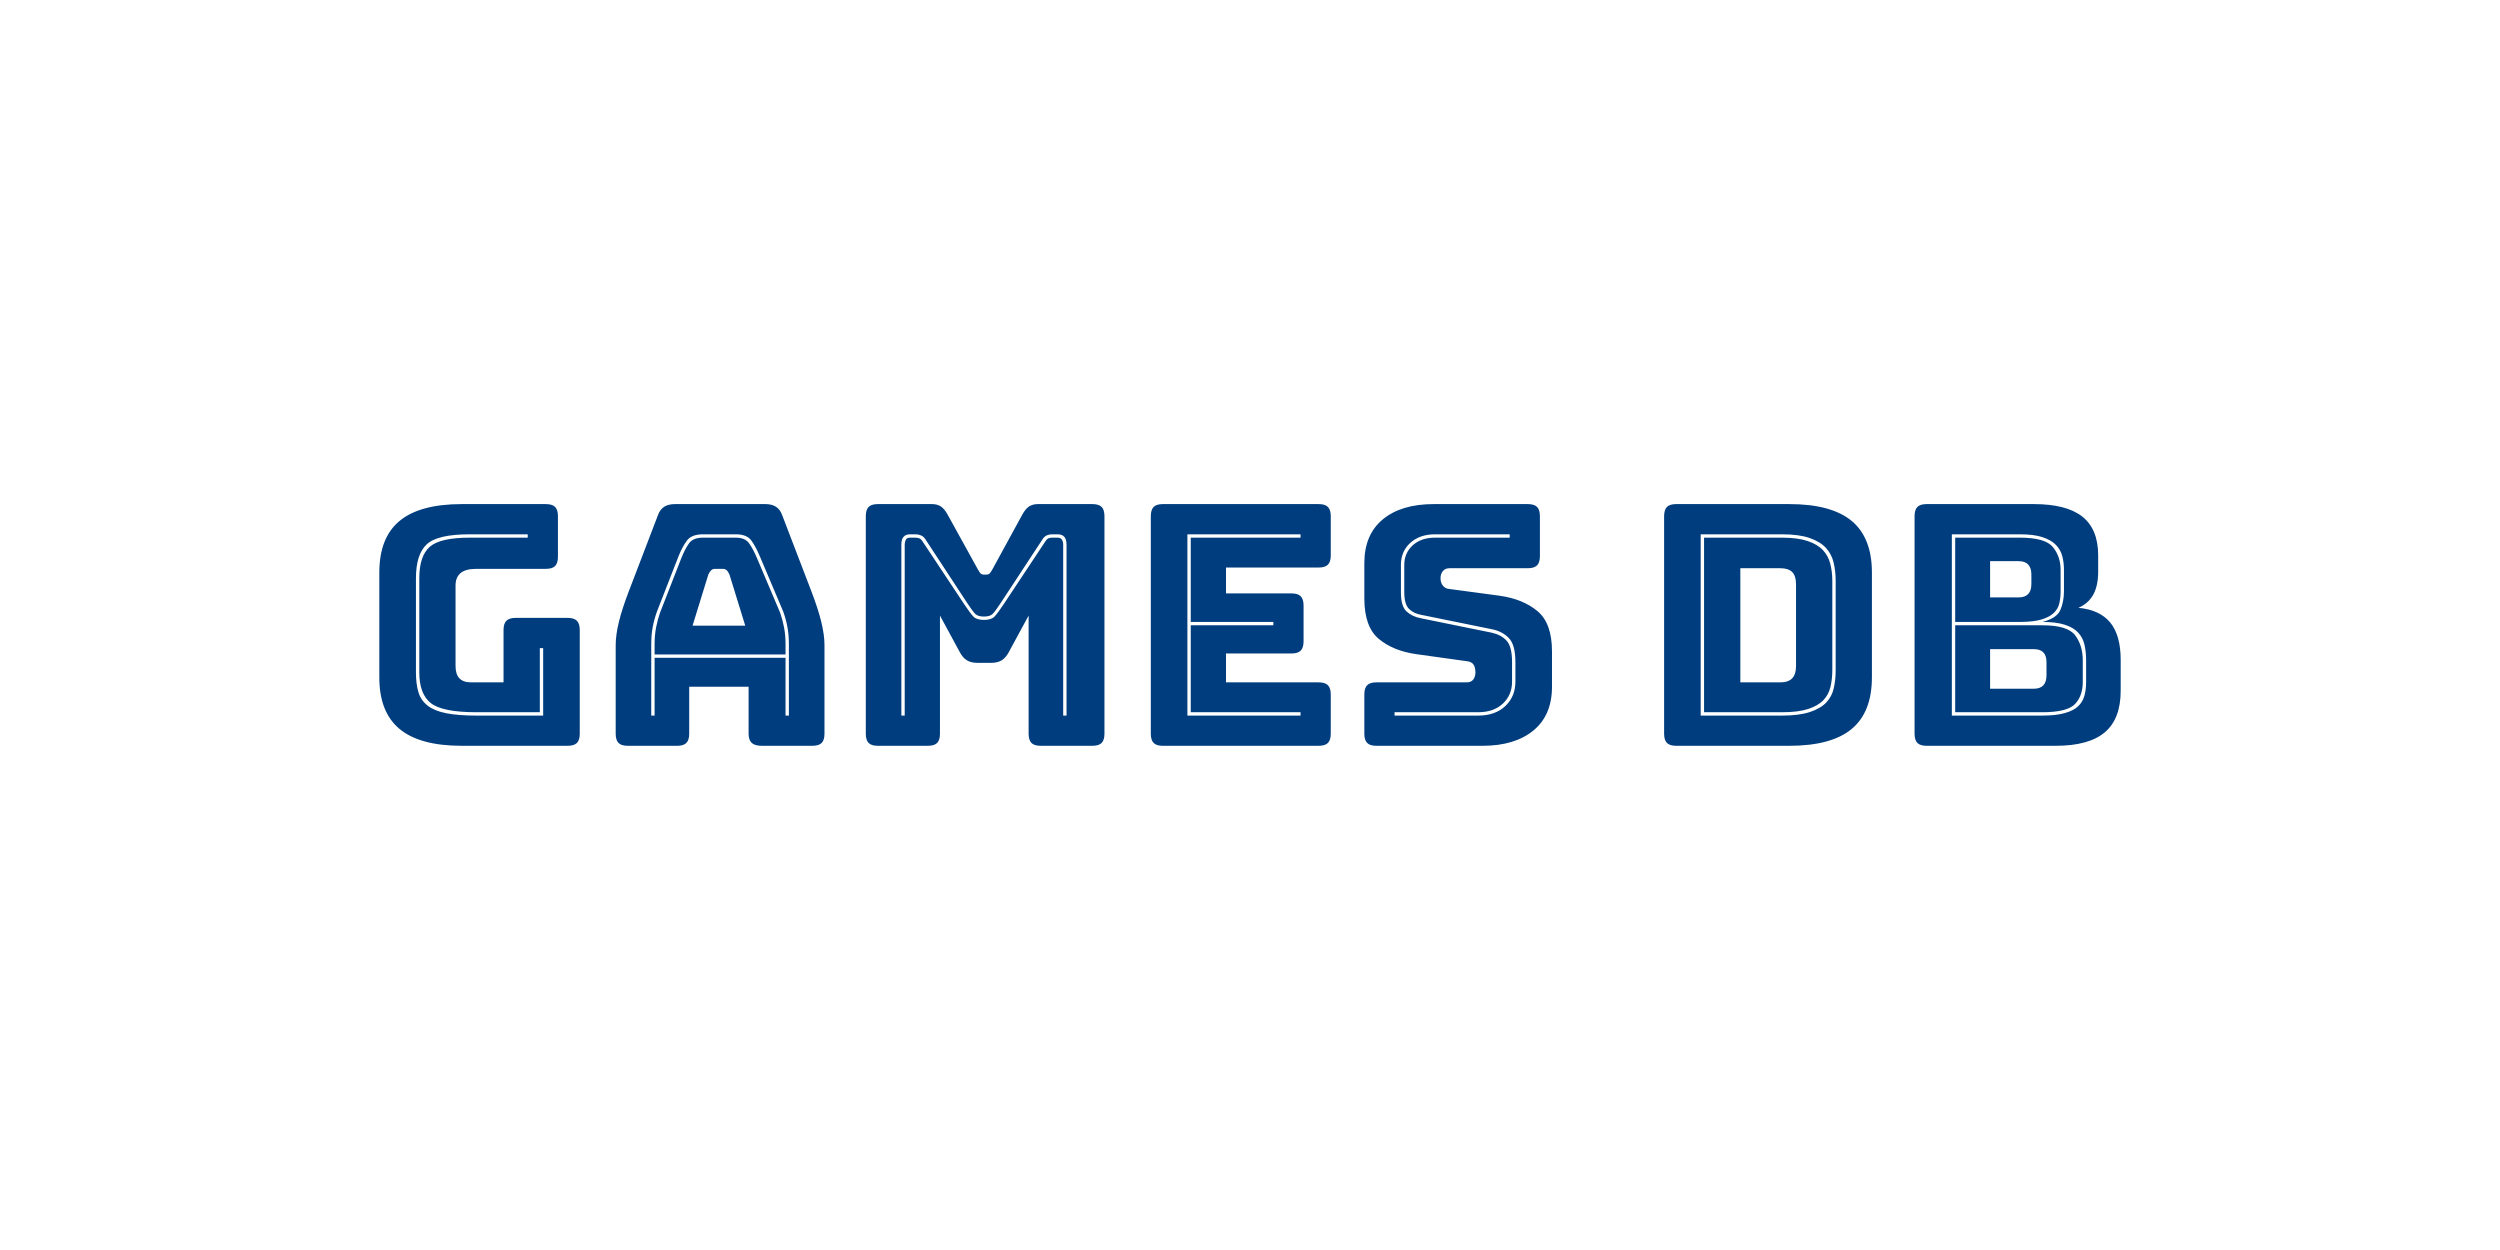 <svg width="580.85px" height="290.4px" xmlns="http://www.w3.org/2000/svg" viewBox="-40.425 -70.2 580.85 290.4" style="background: none;" preserveAspectRatio="xMidYMid"><defs><linearGradient id="editing-glowing-gradient" x1="0.841" x2="0.159" y1="0.866" y2="0.134"><stop offset="0" stop-color="rgb(0, 61, 126)"></stop><stop offset="1" stop-color="rgb(0, 61, 126)"></stop></linearGradient><filter id="editing-glowing" x="-100%" y="-100%" width="300%" height="300%"><feGaussianBlur in="SourceGraphic" result="blur" stdDeviation="1"></feGaussianBlur><feMerge><feMergeNode in="blur"></feMergeNode><feMergeNode in="SourceGraphic"></feMergeNode></feMerge></filter></defs><g filter="url(#editing-glowing)"><g transform="translate(43.185, 103.08)"><path d="M48.28 0L48.28 0L23.71 0L23.71 0Q13.96 0 9.24-3.90L9.24-3.90L9.24-3.90Q4.52-7.80 4.52-15.91L4.52-15.91L4.52-40.25L4.52-40.25Q4.52-48.36 9.24-52.26L9.24-52.26L9.24-52.26Q13.96-56.16 23.71-56.16L23.71-56.16L43.21-56.16L43.21-56.16Q44.69-56.16 45.36-55.50L45.36-55.50L45.36-55.50Q46.02-54.83 46.02-53.35L46.02-53.35L46.02-43.91L46.02-43.91Q46.02-42.43 45.36-41.77L45.36-41.77L45.36-41.77Q44.69-41.11 43.21-41.11L43.21-41.11L26.99-41.11L26.99-41.11Q24.57-41.11 23.40-40.13L23.40-40.13L23.40-40.13Q22.23-39.16 22.23-37.21L22.23-37.21L22.23-18.56L22.23-18.56Q22.23-16.61 23.13-15.68L23.13-15.68L23.13-15.68Q24.02-14.74 25.82-14.74L25.82-14.74L33.38-14.74L33.38-26.91L33.38-26.91Q33.38-28.39 34.05-29.05L34.05-29.05L34.05-29.05Q34.71-29.72 36.19-29.72L36.19-29.72L48.28-29.72L48.28-29.72Q49.76-29.72 50.43-29.05L50.43-29.05L50.43-29.05Q51.09-28.39 51.09-26.91L51.09-26.91L51.09-2.81L51.09-2.81Q51.09-1.33 50.43-0.66L50.43-0.66L50.43-0.66Q49.76 0 48.28 0ZM27.07-7.02L27.07-7.02L42.59-7.02L42.59-22.70L41.81-22.70L41.81-7.80L27.07-7.80L27.07-7.80Q19.19-7.80 16.50-9.91L16.50-9.91L16.50-9.91Q13.81-12.01 13.81-17.08L13.81-17.08L13.81-38.92L13.81-38.92Q13.81-44.07 16.22-46.22L16.22-46.22L16.22-46.22Q18.64-48.36 25.51-48.36L25.51-48.36L39-48.36L39-49.14L25.51-49.14L25.51-49.14Q18.02-49.14 15.52-46.80L15.52-46.80L15.52-46.80Q13.03-44.46 13.03-38.92L13.03-38.92L13.03-17.08L13.03-17.08Q13.03-14.35 13.61-12.44L13.61-12.44L13.61-12.44Q14.20-10.53 15.76-9.32L15.76-9.32L15.76-9.32Q17.32-8.11 20.05-7.57L20.05-7.57L20.05-7.57Q22.78-7.02 27.07-7.02ZM68.48-21.22L68.48-23.63L68.48-23.63Q68.48-25.74 68.83-27.53L68.83-27.53L68.83-27.53Q69.19-29.33 69.73-30.89L69.73-30.89L74.72-43.68L74.72-43.68Q75.50-45.63 76.44-46.99L76.44-46.99L76.44-46.99Q77.38-48.36 79.72-48.36L79.72-48.36L87.36-48.36L87.36-48.36Q89.54-48.36 90.48-46.99L90.48-46.99L90.48-46.99Q91.42-45.63 92.27-43.60L92.27-43.60L97.66-30.89L97.66-30.89Q98.20-29.33 98.55-27.53L98.55-27.53L98.55-27.53Q98.90-25.74 98.90-23.63L98.90-23.63L98.90-21.22L68.48-21.22ZM80.96-39.78L80.96-39.78L77.30-27.92L89.54-27.92L85.88-39.78L85.88-39.78Q85.57-40.48 85.22-40.79L85.22-40.79L85.22-40.79Q84.86-41.11 84.40-41.11L84.40-41.11L82.45-41.11L82.45-41.11Q81.98-41.11 81.63-40.79L81.63-40.79L81.63-40.79Q81.28-40.48 80.96-39.78ZM98.90-20.44L98.90-7.02L99.68-7.02L99.68-23.63L99.68-23.63Q99.68-25.82 99.33-27.65L99.33-27.65L99.33-27.65Q98.98-29.48 98.36-31.20L98.36-31.20L92.98-43.91L92.98-43.91Q92.04-46.18 90.99-47.66L90.99-47.66L90.99-47.66Q89.93-49.14 87.36-49.14L87.36-49.14L79.72-49.14L79.72-49.14Q77.06-49.14 75.97-47.66L75.97-47.66L75.97-47.66Q74.88-46.18 74.02-43.99L74.02-43.99L69.03-31.20L69.03-31.20Q68.41-29.48 68.05-27.65L68.05-27.65L68.05-27.65Q67.70-25.82 67.70-23.63L67.70-23.63L67.70-7.02L68.48-7.02L68.48-20.44L98.90-20.44ZM76.52-13.73L76.52-2.81L76.52-2.81Q76.52-1.33 75.85-0.66L75.85-0.66L75.85-0.66Q75.19 0 73.71 0L73.71 0L62.24 0L62.24 0Q60.76 0 60.10-0.66L60.10-0.66L60.10-0.66Q59.44-1.33 59.44-2.81L59.44-2.81L59.44-23.40L59.44-23.40Q59.44-25.74 60.18-28.78L60.18-28.78L60.18-28.78Q60.92-31.82 62.48-35.88L62.48-35.88L69.26-53.59L69.26-53.59Q69.73-54.91 70.71-55.54L70.71-55.54L70.71-55.54Q71.68-56.16 73.24-56.16L73.24-56.16L94.22-56.16L94.22-56.16Q95.71-56.16 96.68-55.54L96.68-55.54L96.68-55.54Q97.66-54.91 98.12-53.59L98.12-53.59L104.91-35.88L104.91-35.88Q106.47-31.82 107.21-28.78L107.21-28.78L107.21-28.78Q107.95-25.74 107.95-23.40L107.95-23.40L107.95-2.81L107.95-2.81Q107.95-1.33 107.29-0.66L107.29-0.66L107.29-0.66Q106.63 0 105.14 0L105.14 0L93.37 0L93.37 0Q91.81 0 91.06-0.66L91.06-0.66L91.06-0.66Q90.32-1.33 90.32-2.81L90.32-2.81L90.32-13.73L76.52-13.73ZM145.00-30.03L145.00-30.03L145.00-30.03Q143.60-30.03 142.97-30.65L142.97-30.65L142.97-30.65Q142.35-31.28 141.02-33.31L141.02-33.31L131.51-47.81L131.51-47.81Q131.04-48.59 130.42-48.87L130.42-48.87L130.42-48.87Q129.79-49.14 129.17-49.14L129.17-49.14L127.84-49.14L127.84-49.14Q126.83-49.14 126.32-48.55L126.32-48.55L126.32-48.55Q125.81-47.97 125.81-46.72L125.81-46.72L125.81-7.02L126.59-7.02L126.59-46.72L126.59-46.72Q126.59-47.35 126.83-47.85L126.83-47.85L126.83-47.85Q127.06-48.36 127.84-48.36L127.84-48.36L129.01-48.36L129.01-48.36Q129.56-48.36 129.99-48.20L129.99-48.20L129.99-48.20Q130.42-48.05 130.88-47.27L130.88-47.27L140.40-32.92L140.40-32.92Q141.80-30.81 142.54-30.03L142.54-30.03L142.54-30.03Q143.29-29.25 145.00-29.25L145.00-29.25L145.00-29.25Q146.72-29.25 147.46-30.03L147.46-30.03L147.46-30.03Q148.20-30.81 149.60-32.92L149.60-32.92L159.12-47.27L159.12-47.27Q159.59-48.05 159.98-48.20L159.98-48.20L159.98-48.20Q160.37-48.36 160.91-48.36L160.91-48.36L162.08-48.36L162.08-48.36Q162.86-48.36 163.14-47.85L163.14-47.85L163.14-47.85Q163.41-47.35 163.41-46.72L163.41-46.72L163.41-7.02L164.19-7.02L164.19-46.72L164.19-46.72Q164.19-47.97 163.68-48.55L163.68-48.55L163.68-48.55Q163.18-49.14 162.08-49.14L162.08-49.14L160.76-49.14L160.76-49.14Q160.13-49.14 159.55-48.87L159.55-48.87L159.55-48.87Q158.96-48.59 158.50-47.81L158.50-47.81L148.98-33.31L148.98-33.31Q147.65-31.28 147.03-30.65L147.03-30.65L147.03-30.65Q146.41-30.03 145.00-30.03ZM131.98 0L131.98 0L120.35 0L120.35 0Q118.87 0 118.21-0.66L118.21-0.66L118.21-0.66Q117.55-1.33 117.55-2.81L117.55-2.81L117.55-53.35L117.55-53.35Q117.55-54.83 118.21-55.50L118.21-55.50L118.21-55.50Q118.87-56.16 120.35-56.16L120.35-56.16L132.91-56.16L132.91-56.16Q134.16-56.16 134.98-55.61L134.98-55.61L134.98-55.61Q135.80-55.07 136.50-53.82L136.50-53.82L143.52-41.11L143.52-41.11Q143.91-40.40 144.18-40.09L144.18-40.09L144.18-40.09Q144.46-39.78 144.92-39.78L144.92-39.78L145.63-39.78L145.63-39.78Q146.09-39.78 146.37-40.09L146.37-40.09L146.37-40.09Q146.64-40.40 147.03-41.11L147.03-41.11L153.97-53.82L153.97-53.82Q154.67-55.07 155.49-55.61L155.49-55.61L155.49-55.61Q156.31-56.16 157.56-56.16L157.56-56.16L170.20-56.16L170.20-56.16Q171.68-56.16 172.34-55.50L172.34-55.50L172.34-55.50Q173.00-54.83 173.00-53.35L173.00-53.35L173.00-2.81L173.00-2.81Q173.00-1.33 172.34-0.66L172.34-0.66L172.34-0.66Q171.68 0 170.20 0L170.20 0L158.18 0L158.18 0Q156.70 0 156.04-0.66L156.04-0.66L156.04-0.66Q155.38-1.33 155.38-2.81L155.38-2.81L155.38-30.26L150.77-21.76L150.77-21.76Q150.07-20.44 149.10-19.85L149.10-19.85L149.10-19.85Q148.12-19.27 146.64-19.27L146.64-19.27L143.52-19.27L143.52-19.27Q142.04-19.27 141.06-19.85L141.06-19.85L141.06-19.85Q140.09-20.44 139.39-21.76L139.39-21.76L134.78-30.26L134.78-2.81L134.78-2.81Q134.78-1.33 134.12-0.66L134.12-0.66L134.12-0.66Q133.46 0 131.98 0ZM222.77 0L222.77 0L186.58 0L186.58 0Q185.09 0 184.43-0.66L184.43-0.66L184.43-0.66Q183.77-1.33 183.77-2.81L183.77-2.81L183.77-53.35L183.77-53.35Q183.77-54.83 184.43-55.50L184.43-55.50L184.43-55.50Q185.09-56.16 186.58-56.16L186.58-56.16L222.77-56.16L222.77-56.16Q224.25-56.16 224.91-55.50L224.91-55.50L224.91-55.50Q225.58-54.83 225.58-53.35L225.58-53.35L225.58-44.23L225.58-44.23Q225.58-42.74 224.91-42.08L224.91-42.08L224.91-42.08Q224.25-41.42 222.77-41.42L222.77-41.42L201.24-41.42L201.24-35.41L216.45-35.41L216.45-35.41Q217.93-35.41 218.59-34.75L218.59-34.75L218.59-34.75Q219.26-34.09 219.26-32.60L219.26-32.60L219.26-24.26L219.26-24.26Q219.26-22.78 218.59-22.11L218.59-22.11L218.59-22.11Q217.93-21.45 216.45-21.45L216.45-21.45L201.24-21.45L201.24-14.74L222.77-14.74L222.77-14.74Q224.25-14.74 224.91-14.08L224.91-14.08L224.91-14.08Q225.58-13.42 225.58-11.93L225.58-11.93L225.58-2.81L225.58-2.81Q225.58-1.33 224.91-0.66L224.91-0.66L224.91-0.66Q224.25 0 222.77 0ZM218.56-7.02L218.56-7.80L193.05-7.80L193.05-28.00L212.24-28.00L212.24-28.78L193.05-28.78L193.05-48.36L218.56-48.36L218.56-49.14L192.27-49.14L192.27-7.02L218.56-7.02ZM260.83 0L260.83 0L236.18 0L236.18 0Q234.70 0 234.04-0.66L234.04-0.66L234.04-0.66Q233.38-1.33 233.38-2.81L233.38-2.81L233.38-11.93L233.38-11.93Q233.38-13.42 234.04-14.08L234.04-14.08L234.04-14.08Q234.70-14.74 236.18-14.74L236.18-14.74L257.17-14.74L257.17-14.74Q258.18-14.74 258.69-15.40L258.69-15.40L258.69-15.40Q259.19-16.07 259.19-17.00L259.19-17.00L259.19-17.00Q259.19-18.33 258.69-18.95L258.69-18.95L258.69-18.95Q258.18-19.58 257.17-19.66L257.17-19.66L245.47-21.29L245.47-21.29Q240.01-22.07 236.69-24.88L236.69-24.88L236.69-24.88Q233.38-27.69 233.38-34.24L233.38-34.24L233.38-42.43L233.38-42.43Q233.38-49.06 237.67-52.61L237.67-52.61L237.67-52.61Q241.96-56.16 249.52-56.16L249.52-56.16L271.36-56.16L271.36-56.16Q272.84-56.16 273.51-55.50L273.51-55.50L273.51-55.50Q274.17-54.83 274.17-53.35L274.17-53.35L274.17-44.07L274.17-44.07Q274.17-42.59 273.51-41.92L273.51-41.92L273.51-41.92Q272.84-41.26 271.36-41.26L271.36-41.26L253.19-41.26L253.19-41.26Q252.17-41.26 251.63-40.60L251.63-40.60L251.63-40.60Q251.08-39.94 251.08-38.92L251.08-38.92L251.08-38.92Q251.08-37.91 251.63-37.21L251.63-37.21L251.63-37.21Q252.17-36.50 253.19-36.43L253.19-36.43L264.81-34.87L264.81-34.87Q270.27-34.09 273.62-31.28L273.62-31.28L273.62-31.28Q276.98-28.47 276.98-21.92L276.98-21.92L276.98-13.73L276.98-13.73Q276.98-7.10 272.65-3.55L272.65-3.55L272.65-3.55Q268.32 0 260.83 0ZM267.15-48.36L267.15-49.14L249.83-49.14L249.83-49.14Q246.25-49.14 244.06-47.15L244.06-47.15L244.06-47.15Q241.88-45.16 241.88-42.04L241.88-42.04L241.88-35.65L241.88-35.65Q241.88-32.45 243.16-31.24L243.16-31.24L243.16-31.24Q244.45-30.03 246.48-29.64L246.48-29.64L262.94-26.29L262.94-26.29Q265.12-25.82 266.41-24.45L266.41-24.45L266.41-24.45Q267.70-23.09 267.70-19.42L267.70-19.42L267.70-14.90L267.70-14.90Q267.70-11.78 265.55-9.79L265.55-9.79L265.55-9.79Q263.41-7.80 259.82-7.80L259.82-7.80L240.40-7.80L240.40-7.02L259.82-7.02L259.82-7.02Q263.80-7.02 266.14-9.24L266.14-9.24L266.14-9.24Q268.48-11.47 268.48-14.90L268.48-14.90L268.48-19.42L268.48-19.42Q268.48-23.48 266.95-25.04L266.95-25.04L266.95-25.04Q265.43-26.60 263.09-27.07L263.09-27.07L246.64-30.42L246.64-30.42Q244.84-30.73 243.75-31.82L243.75-31.82L243.75-31.82Q242.66-32.92 242.66-35.65L242.66-35.65L242.66-42.04L242.66-42.04Q242.66-44.77 244.61-46.57L244.61-46.57L244.61-46.57Q246.56-48.36 249.83-48.36L249.83-48.36L267.15-48.36ZM332.12 0L332.12 0L305.84 0L305.84 0Q304.36 0 303.69-0.66L303.69-0.66L303.69-0.66Q303.03-1.33 303.03-2.81L303.03-2.81L303.03-53.35L303.03-53.35Q303.03-54.83 303.69-55.50L303.69-55.50L303.69-55.50Q304.36-56.16 305.84-56.16L305.84-56.16L332.12-56.16L332.12-56.16Q341.87-56.16 346.59-52.26L346.59-52.26L346.59-52.26Q351.31-48.36 351.31-40.25L351.31-40.25L351.31-15.91L351.31-15.91Q351.31-7.80 346.59-3.90L346.59-3.90L346.59-3.90Q341.87 0 332.12 0ZM311.53-49.14L311.53-7.02L330.41-7.02L330.41-7.02Q334.39-7.02 336.88-7.84L336.88-7.84L336.88-7.84Q339.38-8.66 340.70-10.06L340.70-10.06L340.70-10.06Q342.03-11.47 342.46-13.42L342.46-13.42L342.46-13.42Q342.89-15.37 342.89-17.63L342.89-17.63L342.89-38.30L342.89-38.30Q342.89-40.56 342.42-42.55L342.42-42.55L342.42-42.55Q341.95-44.54 340.63-45.98L340.63-45.98L340.63-45.98Q339.30-47.42 336.84-48.28L336.84-48.28L336.84-48.28Q334.39-49.14 330.41-49.14L330.41-49.14L311.53-49.14ZM312.31-48.36L330.41-48.36L330.41-48.36Q334.07-48.36 336.37-47.58L336.37-47.58L336.37-47.58Q338.68-46.80 339.92-45.47L339.92-45.47L339.92-45.47Q341.17-44.15 341.64-42.28L341.64-42.28L341.64-42.28Q342.11-40.40 342.11-38.30L342.11-38.30L342.11-17.63L342.11-17.63Q342.11-15.52 341.68-13.69L341.68-13.69L341.68-13.69Q341.25-11.86 340.00-10.57L340.00-10.57L340.00-10.57Q338.75-9.28 336.45-8.54L336.45-8.54L336.45-8.54Q334.15-7.80 330.41-7.80L330.41-7.80L312.31-7.80L312.31-48.36ZM330.02-41.26L320.74-41.26L320.74-14.74L330.02-14.74L330.02-14.74Q331.89-14.74 332.79-15.68L332.79-15.68L332.79-15.68Q333.68-16.61 333.68-18.56L333.68-18.56L333.68-37.52L333.68-37.52Q333.68-39.47 332.79-40.37L332.79-40.37L332.79-40.37Q331.89-41.26 330.02-41.26L330.02-41.26ZM393.98 0L393.98 0L364.03 0L364.03 0Q362.54 0 361.88-0.66L361.88-0.66L361.88-0.66Q361.22-1.33 361.22-2.81L361.22-2.81L361.22-53.35L361.22-53.35Q361.22-54.83 361.88-55.50L361.88-55.50L361.88-55.50Q362.54-56.16 364.03-56.16L364.03-56.16L388.91-56.16L388.91-56.16Q396.55-56.16 400.22-53.23L400.22-53.23L400.22-53.23Q403.88-50.31 403.88-44.23L403.88-44.23L403.88-40.48L403.88-40.48Q403.88-37.21 402.75-35.14L402.75-35.14L402.75-35.14Q401.62-33.07 399.28-32.06L399.28-32.06L399.28-32.06Q404.27-31.59 406.69-28.63L406.69-28.63L406.69-28.63Q409.11-25.66 409.11-19.97L409.11-19.97L409.11-12.79L409.11-12.79Q409.11-6.24 405.40-3.12L405.40-3.12L405.40-3.12Q401.70 0 393.98 0ZM369.88-49.14L369.88-7.02L390.86-7.02L390.86-7.02Q394.13-7.02 396.16-7.61L396.16-7.61L396.16-7.61Q398.19-8.19 399.24-9.20L399.24-9.20L399.24-9.20Q400.30-10.22 400.69-11.66L400.69-11.66L400.69-11.66Q401.08-13.10 401.08-14.82L401.08-14.82L401.08-19.81L401.08-19.81Q401.08-21.76 400.72-23.40L400.72-23.40L400.72-23.40Q400.37-25.04 399.28-26.25L399.28-26.25L399.28-26.25Q398.19-27.46 396.16-28.12L396.16-28.12L396.16-28.12Q394.13-28.78 390.94-28.78L390.94-28.78L390.94-28.78Q394.29-29.64 395.11-31.59L395.11-31.59L395.11-31.59Q395.93-33.54 395.93-35.88L395.93-35.88L395.93-40.87L395.93-40.87Q395.93-42.59 395.54-44.07L395.54-44.07L395.54-44.07Q395.15-45.55 394.06-46.68L394.06-46.68L394.06-46.68Q392.96-47.81 390.94-48.48L390.94-48.48L390.94-48.48Q388.91-49.14 385.71-49.14L385.71-49.14L369.88-49.14ZM370.66-48.36L385.71-48.36L385.71-48.36Q391.56-48.36 393.35-46.18L393.35-46.18L393.35-46.18Q395.15-43.99 395.15-40.87L395.15-40.87L395.15-35.88L395.15-35.88Q395.15-34.48 394.87-33.19L394.87-33.19L394.87-33.19Q394.60-31.90 393.63-30.93L393.63-30.93L393.63-30.93Q392.65-29.95 390.78-29.37L390.78-29.37L390.78-29.37Q388.91-28.78 385.71-28.78L385.71-28.78L370.66-28.78L370.66-48.36ZM385.40-42.90L378.77-42.90L378.77-34.48L385.40-34.48L385.40-34.48Q386.88-34.48 387.62-35.26L387.62-35.26L387.62-35.26Q388.36-36.04 388.36-37.60L388.36-37.60L388.36-39.78L388.36-39.78Q388.36-41.34 387.62-42.12L387.62-42.12L387.62-42.12Q386.88-42.90 385.40-42.90L385.40-42.90ZM370.66-28.00L390.94-28.00L390.94-28.00Q396.79-28.00 398.54-25.66L398.54-25.66L398.54-25.66Q400.30-23.32 400.30-19.81L400.30-19.81L400.30-14.82L400.30-14.82Q400.30-11.62 398.50-9.71L398.50-9.71L398.50-9.71Q396.71-7.80 390.86-7.80L390.86-7.80L370.66-7.80L370.66-28.00ZM388.91-22.46L378.77-22.46L378.77-13.26L388.91-13.26L388.91-13.26Q390.39-13.26 391.13-14.04L391.13-14.04L391.13-14.04Q391.87-14.82 391.87-16.38L391.87-16.38L391.87-19.42L391.87-19.42Q391.87-20.98 391.13-21.72L391.13-21.72L391.13-21.72Q390.39-22.46 388.91-22.46L388.91-22.46Z" fill="url(#editing-glowing-gradient)"></path></g></g><style>text {
  font-size: 64px;
  font-family: Monospace;
  dominant-baseline: central;
  text-anchor: middle;
}</style></svg>